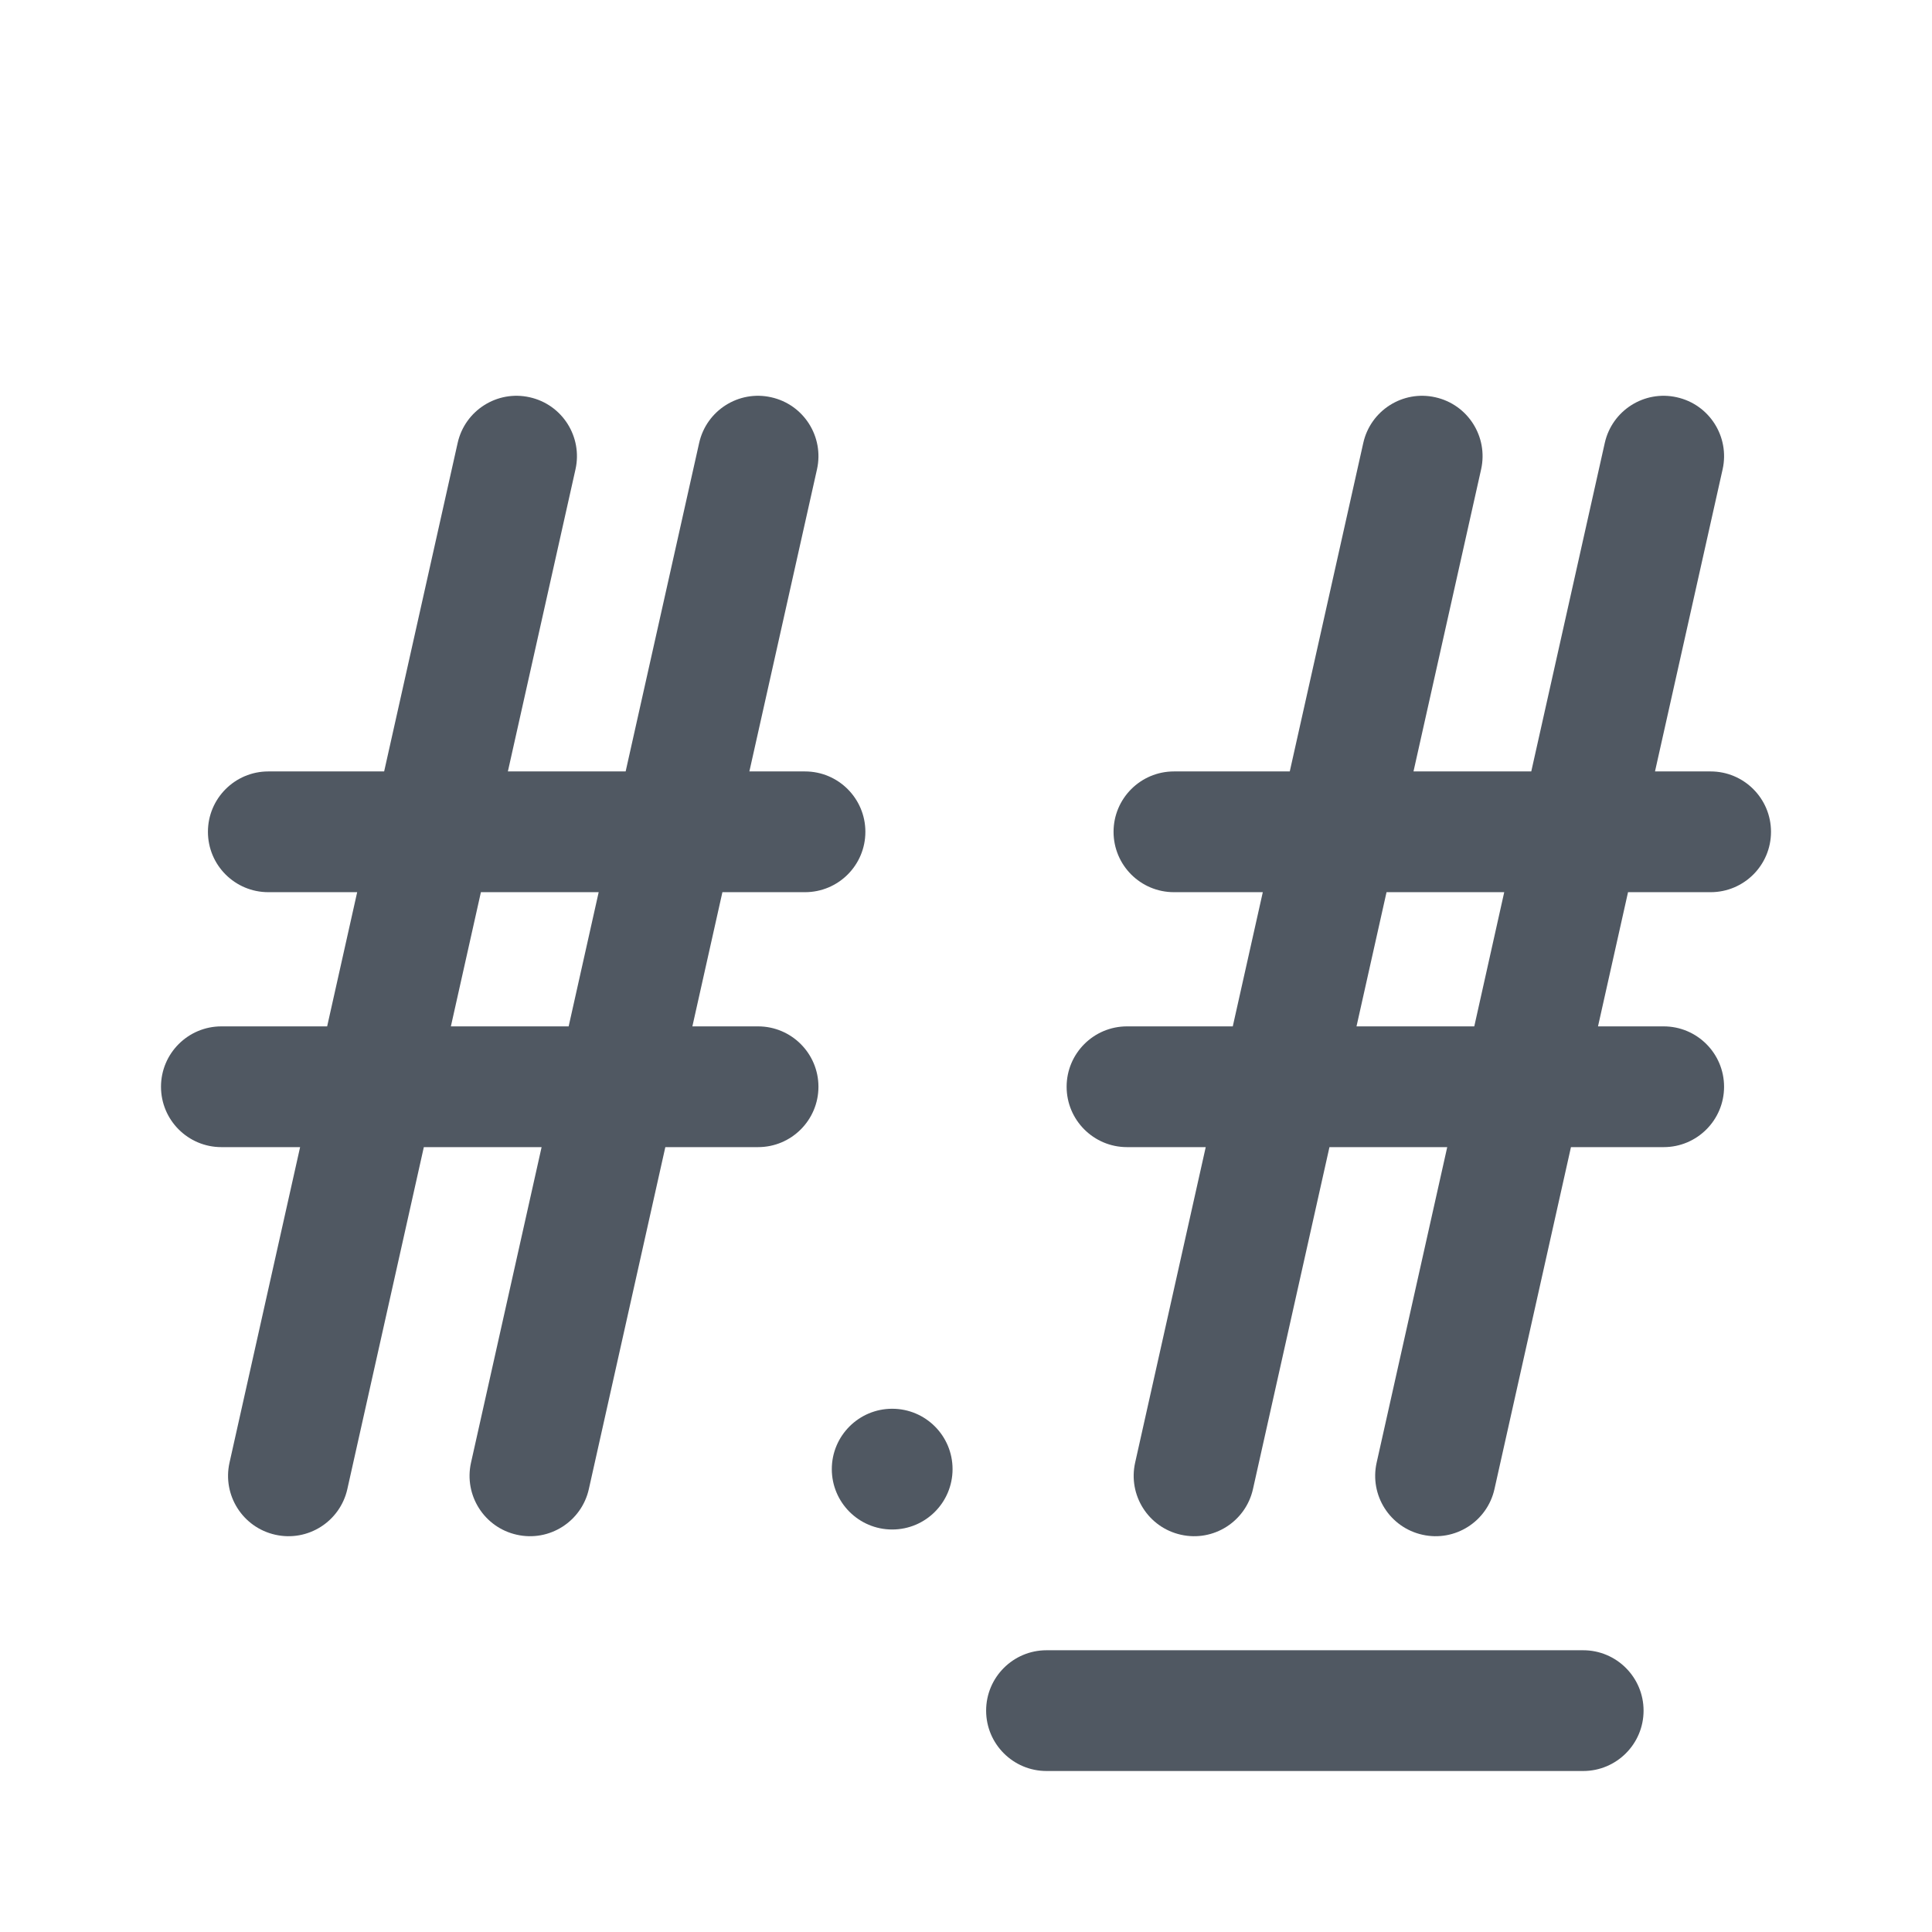 <!--

    Copyright (C) 2017-2019 Dremio Corporation

    Licensed under the Apache License, Version 2.0 (the "License");
    you may not use this file except in compliance with the License.
    You may obtain a copy of the License at

        http://www.apache.org/licenses/LICENSE-2.0

    Unless required by applicable law or agreed to in writing, software
    distributed under the License is distributed on an "AS IS" BASIS,
    WITHOUT WARRANTIES OR CONDITIONS OF ANY KIND, either express or implied.
    See the License for the specific language governing permissions and
    limitations under the License.

-->
<svg id="data-types/TypeDecimal" viewBox="0 0 24 24" fill="none" xmlns="http://www.w3.org/2000/svg">
<path fill-rule="evenodd" clip-rule="evenodd" d="M6.58 4.935C6.985 5.025 7.239 5.426 7.149 5.83L6.309 9.583H7.772L8.685 5.503C8.775 5.099 9.176 4.844 9.58 4.935C9.985 5.025 10.239 5.426 10.149 5.83L9.309 9.583H10C10.414 9.583 10.75 9.919 10.75 10.333C10.75 10.748 10.414 11.083 10 11.083H8.974L8.601 12.75H9.417C9.831 12.75 10.167 13.086 10.167 13.5C10.167 13.914 9.831 14.25 9.417 14.25H8.265L7.315 18.497C7.225 18.901 6.824 19.156 6.42 19.065C6.015 18.975 5.761 18.574 5.851 18.17L6.728 14.25H5.265L4.315 18.497C4.225 18.901 3.824 19.156 3.42 19.065C3.015 18.975 2.761 18.574 2.851 18.17L3.728 14.25H2.75C2.336 14.25 2 13.914 2 13.5C2 13.086 2.336 12.75 2.75 12.75H4.064L4.437 11.083H3.333C2.919 11.083 2.583 10.748 2.583 10.333C2.583 9.919 2.919 9.583 3.333 9.583H4.772L5.685 5.503C5.775 5.099 6.176 4.844 6.58 4.935ZM7.064 12.75L7.437 11.083H5.974L5.601 12.75H7.064Z" fill="#505862"/>
<path fill-rule="evenodd" clip-rule="evenodd" d="M17.83 4.935C18.235 5.025 18.489 5.426 18.399 5.83L17.559 9.583H19.022L19.935 5.503C20.025 5.099 20.426 4.844 20.83 4.935C21.235 5.025 21.489 5.426 21.399 5.83L20.559 9.583H21.25C21.664 9.583 22 9.919 22 10.333C22 10.748 21.664 11.083 21.25 11.083H20.224L19.851 12.75H20.667C21.081 12.75 21.417 13.086 21.417 13.5C21.417 13.914 21.081 14.25 20.667 14.25H19.515L18.565 18.497C18.475 18.901 18.074 19.156 17.67 19.065C17.265 18.975 17.011 18.574 17.101 18.17L17.978 14.25H16.515L15.565 18.497C15.475 18.901 15.074 19.156 14.67 19.065C14.265 18.975 14.011 18.574 14.101 18.17L14.978 14.25H14C13.586 14.25 13.25 13.914 13.25 13.5C13.25 13.086 13.586 12.75 14 12.75H15.314L15.687 11.083H14.583C14.169 11.083 13.833 10.748 13.833 10.333C13.833 9.919 14.169 9.583 14.583 9.583H16.022L16.935 5.503C17.025 5.099 17.426 4.844 17.83 4.935ZM18.314 12.75L18.686 11.083H17.224L16.851 12.75H18.314Z" fill="#505862"/>
<path d="M11.833 18.25C11.833 18.664 11.498 19 11.083 19C10.669 19 10.333 18.664 10.333 18.25C10.333 17.836 10.669 17.5 11.083 17.5C11.498 17.5 11.833 17.836 11.833 18.25Z" fill="#505862"/>
<path d="M13 20.5C12.586 20.5 12.25 20.836 12.25 21.25C12.25 21.664 12.586 22 13 22H19.667C20.081 22 20.417 21.664 20.417 21.25C20.417 20.836 20.081 20.5 19.667 20.5H13Z" fill="#505862"/>
</svg>
